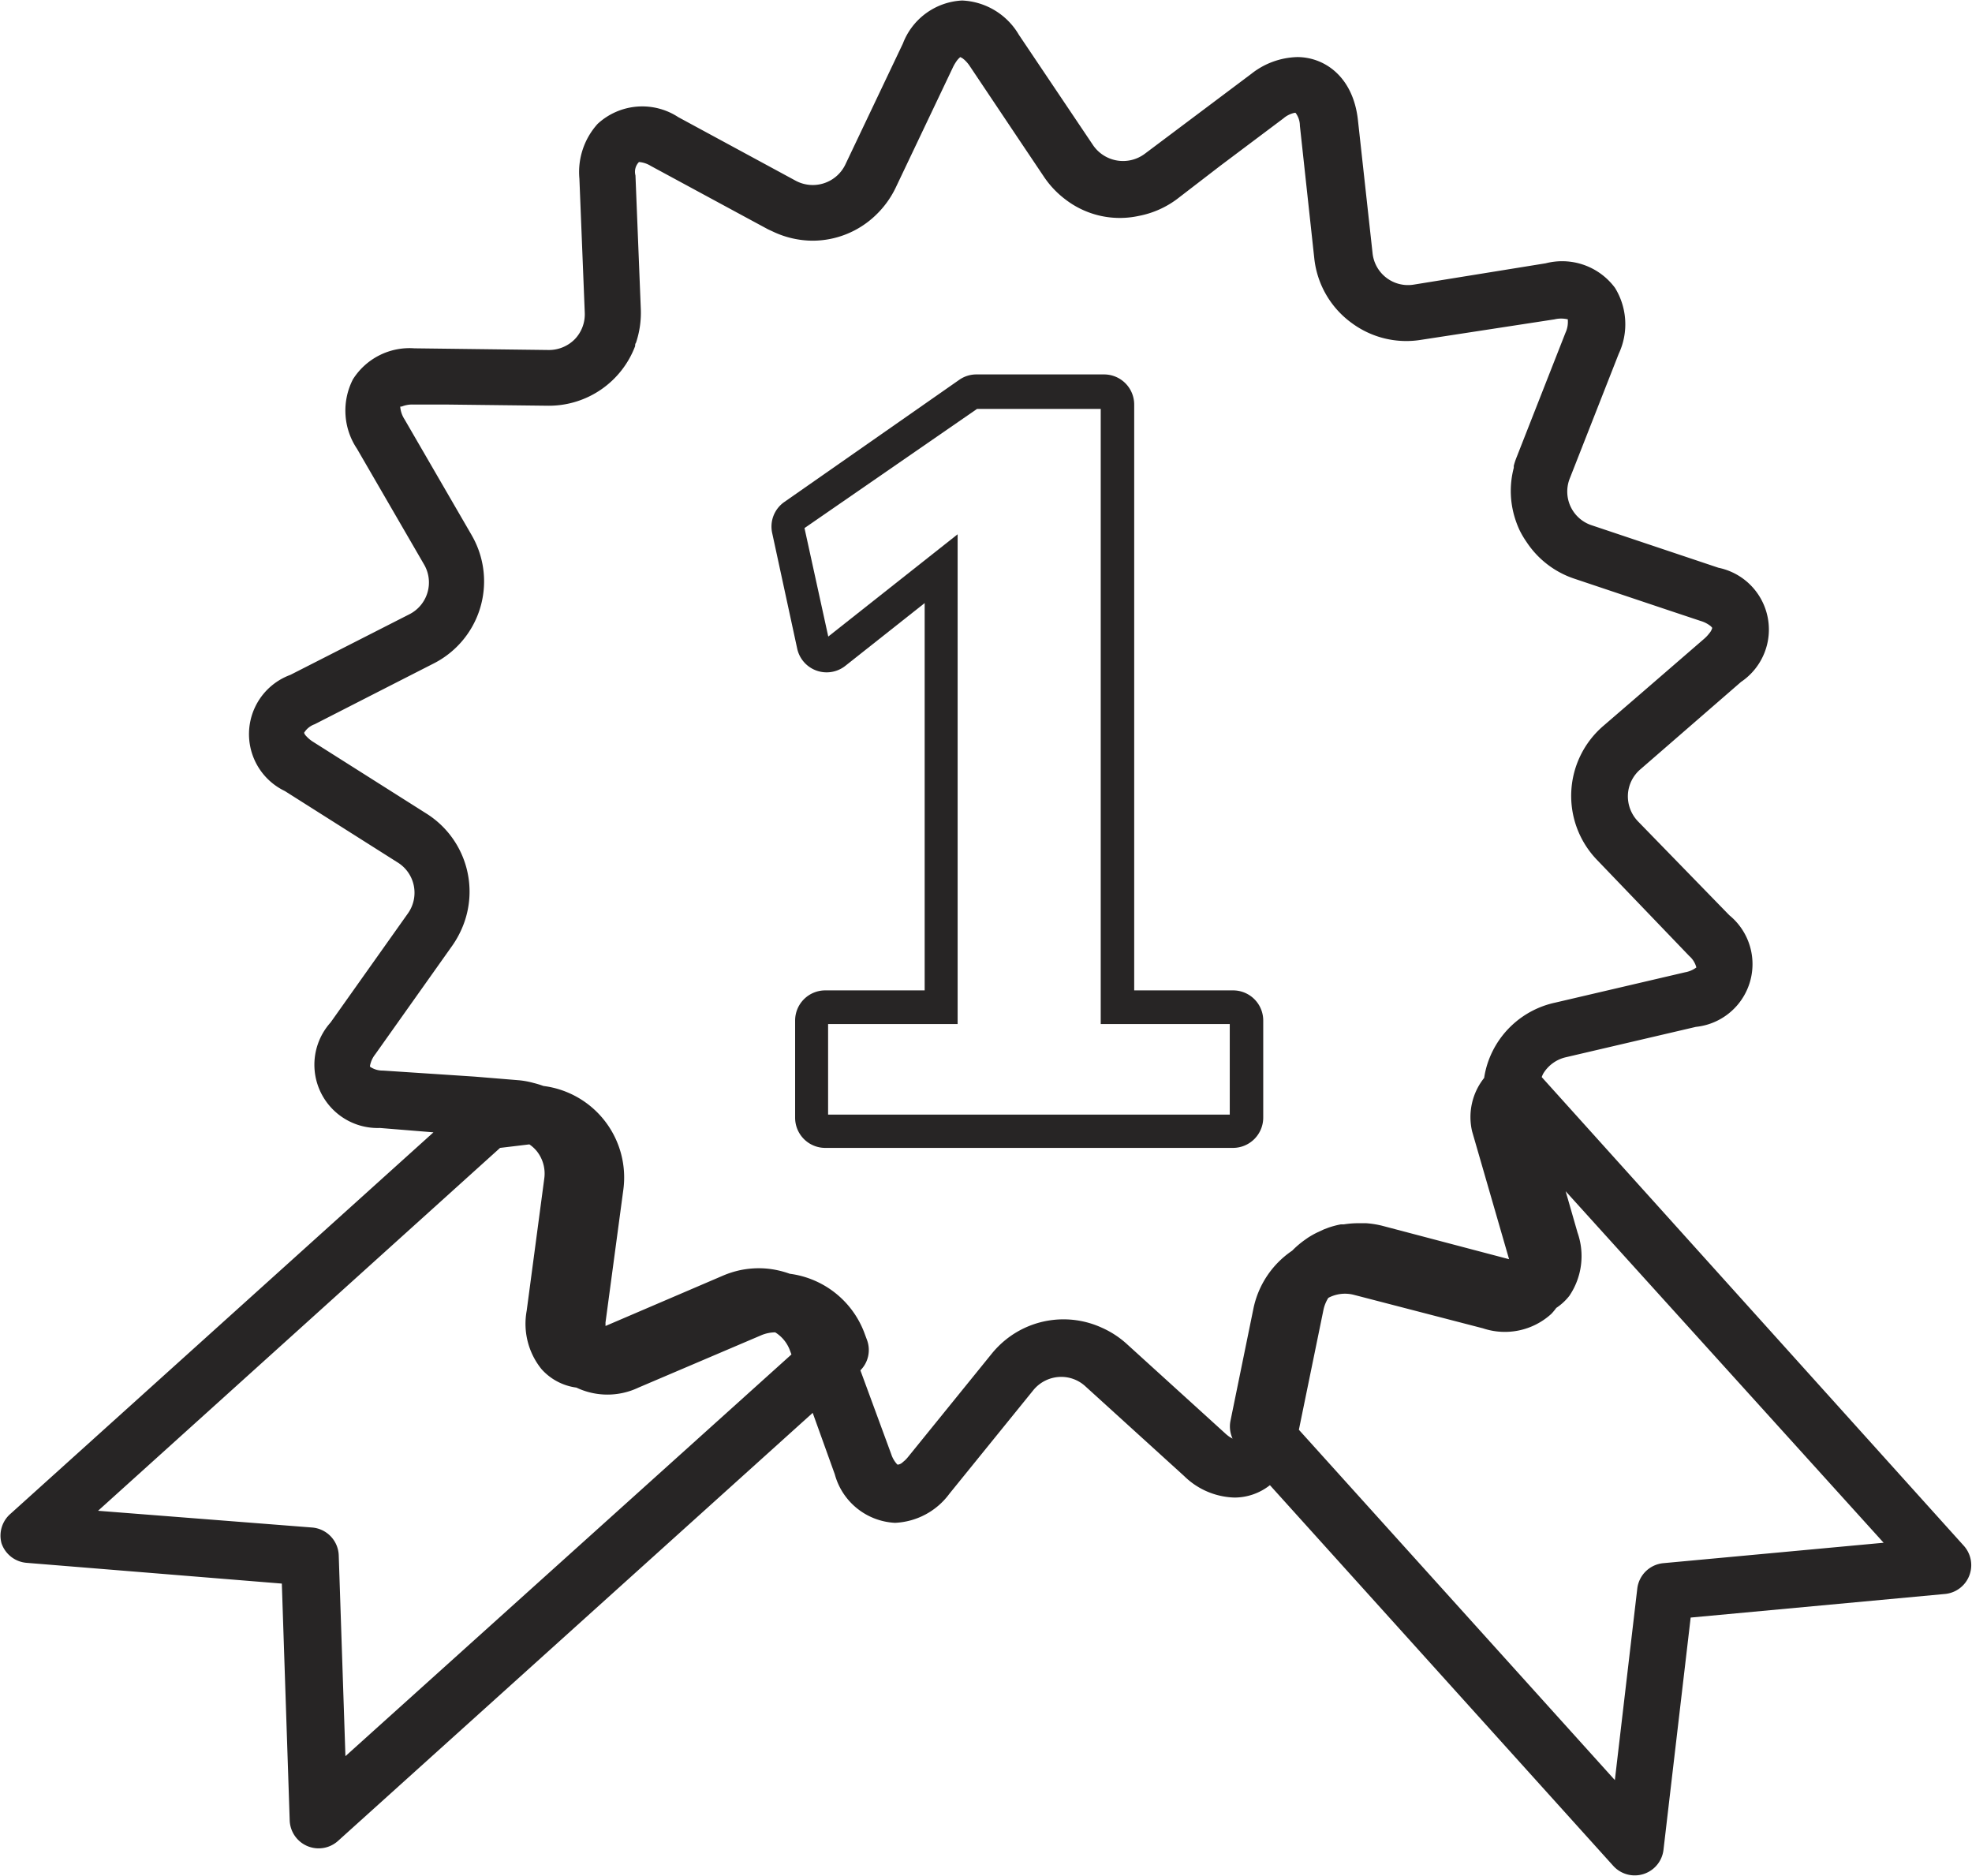 <svg id="Layer_1" data-name="Layer 1" xmlns="http://www.w3.org/2000/svg" viewBox="0 0 117.83 112.1"><defs><style>.cls-1{fill:#272525;}</style></defs><title>icon</title><g id="_Grupo_" data-name="&lt;Grupo&gt;"><path id="_Trazado_compuesto_" data-name="&lt;Trazado compuesto&gt;" class="cls-1" d="M1279.76,434.7a1.8,1.8,0,0,0,2.87,1l4.74-3.75v23.14h-5.94a1.8,1.8,0,0,0-1.8,1.8v5.81a1.8,1.8,0,0,0,1.8,1.8h24.37a1.81,1.81,0,0,0,1.8-1.8v-5.81a1.8,1.8,0,0,0-1.8-1.8h-5.91v-35a1.8,1.8,0,0,0-1.8-1.8h-7.65a1.78,1.78,0,0,0-1,.32L1279,425.9a1.79,1.79,0,0,0-.74,1.87Zm10.74-14.35h7.39v36.75h7.71v5.41h-24v-5.41h7.74V427.84l-7.73,6.11-1.42-6.48Z" transform="translate(-1232.12 -395.92)"/><path id="_Trazado_compuesto_2" data-name="&lt;Trazado compuesto&gt;" class="cls-1" d="M1232.21,488.12a1.73,1.73,0,0,0,1.5,1.17l15.25,1.24,0.47,14.15a1.73,1.73,0,0,0,2.88,1.23l28.37-25.58L1282,484a3.93,3.93,0,0,0,3.6,2.9,4.27,4.27,0,0,0,3.25-1.74l5-6.17a2.16,2.16,0,0,1,1.67-.81,2.13,2.13,0,0,1,1.46.57l5.9,5.36a4.46,4.46,0,0,0,3,1.28,3.42,3.42,0,0,0,2.12-.74l20.52,22.75a1.73,1.73,0,0,0,3-1l1.62-13.84,15.2-1.41a1.73,1.73,0,0,0,1.12-2.88l-25.22-28a2,2,0,0,1,.08-0.19,2.14,2.14,0,0,1,1.38-1l7.75-1.81a3.77,3.77,0,0,0,2-6.67L1330,445a2.16,2.16,0,0,1-.61-1.6,2.13,2.13,0,0,1,.76-1.53l6-5.21a3.77,3.77,0,0,0-1.35-6.82l-7.55-2.53a2.12,2.12,0,0,1-1.32-2.84l2.91-7.41a4.15,4.15,0,0,0-.22-3.94,3.93,3.93,0,0,0-4.14-1.47l-7.86,1.27a2.13,2.13,0,0,1-2.49-1.9l-0.87-7.91c-0.28-2.61-2-3.78-3.63-3.78a4.61,4.61,0,0,0-2.74,1l-6.37,4.78a2.17,2.17,0,0,1-3.09-.52L1293,398a4.14,4.14,0,0,0-3.39-2.05,4,4,0,0,0-3.54,2.57l-3.42,7.19a2.16,2.16,0,0,1-3,1l-7-3.79a3.93,3.93,0,0,0-4.82.4,4.29,4.29,0,0,0-1.09,3.27l0.32,8a2.15,2.15,0,0,1-.59,1.59,2.17,2.17,0,0,1-1.59.65l-8-.1a4,4,0,0,0-3.67,1.85,4.09,4.09,0,0,0,.24,4.15l4,6.9a2.13,2.13,0,0,1-.89,3l-7.09,3.61a3.77,3.77,0,0,0-.33,6.94l6.73,4.26a2.13,2.13,0,0,1,.61,3.07l-4.61,6.5a3.78,3.78,0,0,0,2.95,6.3l3.2,0.26-25.25,22.77A1.73,1.73,0,0,0,1232.21,488.12Zm92.6-13.7a3.41,3.41,0,0,0,.3-0.36,3.33,3.33,0,0,0,.78-0.72,4.23,4.23,0,0,0,.49-3.78l-0.71-2.47,19,21-13.16,1.22a1.73,1.73,0,0,0-1.56,1.52l-1.34,11.44-18.88-20.93,1.47-7.17a2.17,2.17,0,0,1,.29-0.71,2.12,2.12,0,0,1,1.53-.18l7.71,2h0A4.12,4.12,0,0,0,1324.81,474.42ZM1255,459.88a1.31,1.31,0,0,1-.77-0.23,0.24,0.24,0,0,1,0-.07h0a1.58,1.58,0,0,1,.31-0.67l4.61-6.5a5.78,5.78,0,0,0,.56-1,5.51,5.51,0,0,0-2.12-6.89l-6.73-4.26a2,2,0,0,1-.45-0.37h0a0.52,0.52,0,0,1-.12-0.19,1.22,1.22,0,0,1,.63-0.51l3.64-1.86,3.45-1.76a5.5,5.5,0,0,0,2.38-7.52l-0.1-.18-4-6.9a1.62,1.62,0,0,1-.25-0.69,0.31,0.31,0,0,1,0-.07l0.08,0a1.66,1.66,0,0,1,.71-0.12l2.05,0,6,0.07a5.51,5.51,0,0,0,5.19-3.56c0-.07,0-0.14.05-0.2a5.61,5.61,0,0,0,.29-2l-0.32-8a0.83,0.83,0,0,1,.21-0.8,1.56,1.56,0,0,1,.7.23l5.75,3.11,1.26,0.68,0.26,0.12a5.59,5.59,0,0,0,2.39.56,5.45,5.45,0,0,0,3.76-1.5,5.65,5.65,0,0,0,1.22-1.67l3.42-7.19a2.35,2.35,0,0,1,.19-0.33,1.17,1.17,0,0,1,.25-0.28l0,0,0.13,0.07,0.1,0.08a2,2,0,0,1,.35.41l3,4.48,1.43,2.13a5.59,5.59,0,0,0,1.25,1.32,5.33,5.33,0,0,0,4.4,1,5.55,5.55,0,0,0,2.28-1l2.6-2,3.77-2.83a1.49,1.49,0,0,1,.67-0.33h0.05a1.28,1.28,0,0,1,.26.77l0.86,7.92a5.49,5.49,0,0,0,2.24,3.87,5.48,5.48,0,0,0,4.16,1L1325,415a1.71,1.71,0,0,1,.8,0,0.19,0.19,0,0,1,0,.06,1.52,1.52,0,0,1-.14.74l-2.91,7.41q-0.11.27-.18,0.54h0l0,0.12a5.45,5.45,0,0,0,.09,3.07,5.65,5.65,0,0,0,.25.64,5.43,5.43,0,0,0,.43.73,5.5,5.5,0,0,0,2.84,2.18l5.64,1.89,1.92,0.64a1.72,1.72,0,0,1,.61.32l0.08,0.09a0.82,0.82,0,0,1-.18.33,2.16,2.16,0,0,1-.3.32l-3.78,3.27-2.25,1.94a5.51,5.51,0,0,0-.38,8l5.52,5.75a1.35,1.35,0,0,1,.42.68h0l0,0v0h0a1.59,1.59,0,0,1-.68.29l-7.75,1.81a5.46,5.46,0,0,0-4,3.5v0a5.33,5.33,0,0,0-.25,1h0a3.75,3.75,0,0,0-.72,3.19l2.21,7.64h0l-7.59-2a5.68,5.68,0,0,0-.95-0.15c-0.16,0-.32,0-0.48,0h0a5.51,5.51,0,0,0-.86.07l-0.18,0a5.38,5.38,0,0,0-.72.19l-0.29.11-0.43.2a5.48,5.48,0,0,0-.54.31l-0.17.12a5.57,5.57,0,0,0-.75.64h0a5.52,5.52,0,0,0-2.32,3.48l-1.37,6.7a1.72,1.72,0,0,0,.13,1.05h0l-0.19-.11,0,0a2.44,2.44,0,0,1-.27-0.22l-5.9-5.36a5.59,5.59,0,0,0-1.46-.94,5.5,5.5,0,0,0-5.76.74,5.64,5.64,0,0,0-.8.8l-5,6.17a2.4,2.4,0,0,1-.19.21l-0.2.17,0,0h0a0.57,0.57,0,0,1-.2.09h0l-0.06,0h0a1.64,1.64,0,0,1-.37-0.63l-1.84-5a1.72,1.72,0,0,0,.4-1.8l-0.13-.35a5.52,5.52,0,0,0-4.49-3.62h0a5.67,5.67,0,0,0-.88-0.24h0a5.32,5.32,0,0,0-.95-0.09,5.51,5.51,0,0,0-1.11.11h0a5.62,5.62,0,0,0-1.07.34h0l-7,3c0-.07,0-0.13,0-0.21l1.06-7.89h0a5.51,5.51,0,0,0-4.77-6.24h0a5.52,5.52,0,0,0-.59-0.18,5,5,0,0,0-.86-0.16l-2.68-.22Zm7,4.62,1.75-.21a2.09,2.09,0,0,1,.44.4,2.15,2.15,0,0,1,.45,1.65l-1.05,7.89a4.31,4.31,0,0,0,.88,3.48,3.38,3.38,0,0,0,2.09,1.11,4.32,4.32,0,0,0,3.71,0l7.32-3.12a2.18,2.18,0,0,1,.85-0.18,2.14,2.14,0,0,1,.88,1.08l0.09,0.24-26.65,24-0.4-12a1.73,1.73,0,0,0-1.59-1.66l-12.79-1Z" transform="translate(-1232.12 -395.92)"/></g></svg>